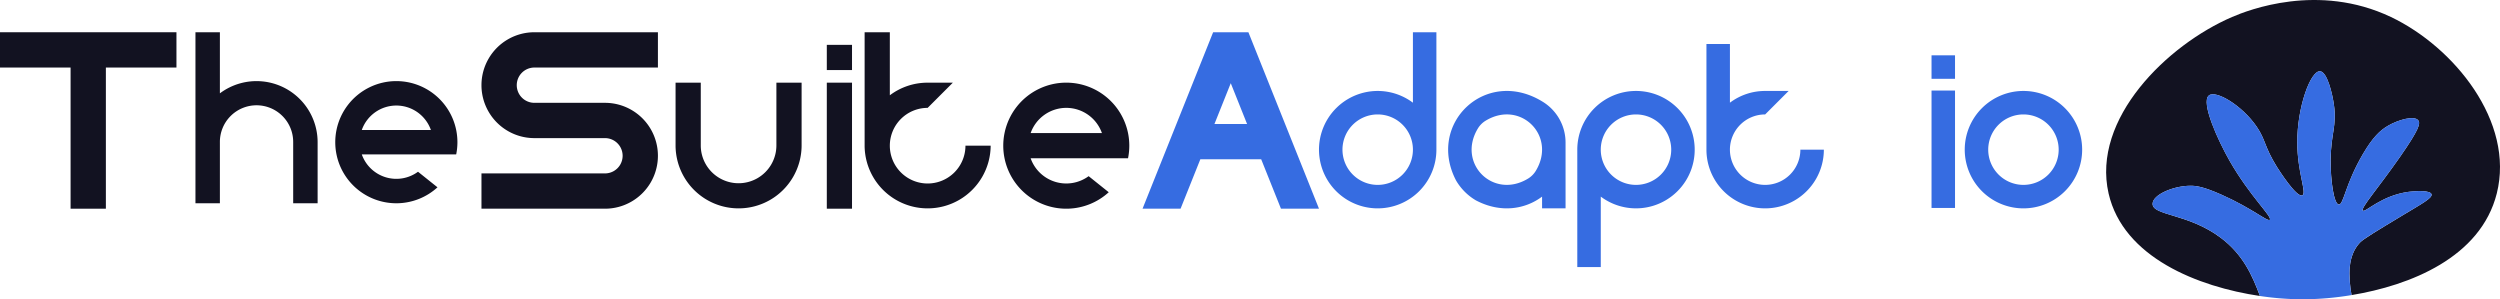 <svg xmlns="http://www.w3.org/2000/svg" viewBox="0 0 1416.803 169.627"><defs><style>.cls-1{fill:#121221;}.cls-2{fill:#366ce1;}</style></defs><title>the suite adapt io</title><g id="Слой_2" data-name="Слой 2"><g id="Work_space" data-name="Work space"><g id="the_suite_adapt_io" data-name="the suite adapt io"><path class="cls-1" d="M292.857,48.275a10,10,0,0,0,10,10h40a30,30,0,0,1,0,60h-70v-20h70a10,10,0,0,0,0-20h-40a30,30,0,1,1,0-60h70v20h-70A10,10,0,0,0,292.857,48.275Z"/><path class="cls-1" d="M454.286,46.846V82.561a35.715,35.715,0,0,1-71.429,0V46.846h14.286V82.561a21.429,21.429,0,0,0,42.857,0V46.846Z"/><path class="cls-2" d="M708.27,20.225l-.78-1.95H687.51l-.78,1.94-39.23,98.06h21.55l11.2-28h34.5l11.2,28H747.5Zm-20.02,50.05,9.25-23.13,9.25,23.13Z"/><path class="cls-2" d="M874.583,57.846c-32.276-20.277-66.3,12.089-49.408,44.423a31.508,31.508,0,0,0,11.251,11.285c13.854,7.285,27.75,5.2,37.5-2.132v6.661h13.308V80.811A27.113,27.113,0,0,0,874.583,57.846ZM866,101.2c-19.8,12.043-40.474-8.634-28.431-28.431a13.037,13.037,0,0,1,4.35-4.35c19.8-12.044,40.474,8.634,28.431,28.43A13.031,13.031,0,0,1,866,101.2Z"/><path class="cls-2" d="M927.154,51.544a33.273,33.273,0,0,0-33.269,33.269v66.539h13.307v-39.93a33.267,33.267,0,1,0,19.962-59.878Zm0,53.231a19.962,19.962,0,1,1,19.961-19.962A19.96,19.96,0,0,1,927.154,104.775Z"/><path class="cls-2" d="M780.769,118.083a33.274,33.274,0,0,0,33.269-33.27V18.275H800.731v39.93a33.267,33.267,0,1,0-19.962,59.878Zm0-53.231a19.962,19.962,0,1,1-19.961,19.961A19.96,19.96,0,0,1,780.769,64.852Z"/><path class="cls-2" d="M1146.731,51.544A33.27,33.27,0,1,0,1180,84.813,33.273,33.273,0,0,0,1146.731,51.544Zm0,53.231a19.962,19.962,0,1,1,19.961-19.962A19.96,19.96,0,0,1,1146.731,104.775Z"/><rect class="cls-2" x="1094.643" y="51.313" width="13.308" height="66.538"/><rect class="cls-2" x="1094.643" y="31.352" width="13.308" height="13.308"/><rect class="cls-1" x="468.571" y="46.846" width="14.286" height="71.429"/><rect class="cls-1" x="468.571" y="25.418" width="14.286" height="14.286"/><path class="cls-1" d="M258.532,87.506a34.638,34.638,0,0,0,0-13.847,34.616,34.616,0,0,0-67.833,0,34.638,34.638,0,0,0,0,13.847,34.606,34.606,0,0,0,57.233,18.65q-5.514-4.413-11.035-8.827a20.763,20.763,0,0,1-31.86-9.823ZM224.615,59.813a20.756,20.756,0,0,1,19.579,13.846H205.037A20.754,20.754,0,0,1,224.615,59.813Z"/><path class="cls-1" d="M639.279,89.7a35.739,35.739,0,0,0,0-14.285,35.714,35.714,0,0,0-69.986,0,35.69,35.69,0,0,0,0,14.285,35.7,35.7,0,0,0,59.05,19.243q-5.69-4.552-11.386-9.107A21.422,21.422,0,0,1,584.086,89.7ZM604.286,61.132a21.414,21.414,0,0,1,20.2,14.286h-40.4A21.412,21.412,0,0,1,604.286,61.132Z"/><polygon class="cls-1" points="100 18.275 100 38.275 60 38.275 60 118.275 40 118.275 40 38.275 0 38.275 0 18.275 100 18.275"/><path class="cls-1" d="M180,80.583V115.2H166.154V80.583a20.77,20.77,0,1,0-41.539,0V115.2H110.769V18.275h13.846V52.9A34.609,34.609,0,0,1,180,80.583Z"/><path class="cls-2" d="M1033.615,84.813a33.269,33.269,0,1,1-66.538,0V24.929h13.308V58.205a33.081,33.081,0,0,1,19.961-6.661h13.308l-13.308,13.308a19.962,19.962,0,1,0,19.962,19.961Z"/><path class="cls-1" d="M561.429,82.561a35.715,35.715,0,0,1-71.429,0V18.275h14.286V54a35.516,35.516,0,0,1,21.428-7.15H540L525.714,61.132a21.429,21.429,0,1,0,21.429,21.429Z"/><path class="cls-1" d="M1414.981,109.627c-9.13,36.31-49.17,52.16-82.32,57.61-1.87-11.17-2.26-22.24,4.77-29.76,1.89-2.02,9.54-6.63,24.85-15.85,10.19-6.14,16.34-9.42,15.71-11.54-.63-2.15-7.96-2.02-12.8-1.39-15.74,2.05-24.84,12-26.11,10.65-1.34-1.42,8.57-12.55,21.04-30.42,10.82-15.51,11.65-19,10.4-20.67-2.23-2.95-11.25-.44-17.24,3.05-4.43,2.57-8.59,6.47-14.2,16.05-9.97,17.02-10.95,28.77-13.62,28.55-2.84-.24-4.74-13.84-4.63-25.34.14-14.88,3.58-19.24,1.85-31.26-.92-6.4-3.85-18.78-7.94-18.93-5.32-.2-12.9,20.27-12.84,40.39.04,17.1,5.58,28.71,2.87,29.92-3.33,1.48-13.74-15.05-14.37-16.06-7.18-11.5-6.34-15.29-11.49-22.82-8.24-12.06-23.02-20.83-27.04-17.74-4.9,3.75,5.23,25.73,11.66,37.01,11.37,19.95,24.35,31.84,22.82,33.47-1.24,1.3-9.72-6.34-27.38-14.2-10.28-4.57-14.42-5.11-17.75-5.07-9.62.1-21.11,5.03-21.3,10.14-.24,6.85,20.13,5.48,38.54,19.27,12.86,9.63,17.97,21.56,22.3,33.06-35-5.19-77.46-21.79-85.78-58.12-9.7-42.36,33.28-84.22,70-100,9.07-3.9,48.84-19.56,90,0C1390.661,26.587,1425.2,68.967,1414.981,109.627Z"/><path class="cls-2" d="M1362.281,121.627c-15.31,9.22-22.96,13.83-24.85,15.85-7.03,7.52-6.64,18.59-4.77,29.76a174.012,174.012,0,0,1-27.68,2.39,167.461,167.461,0,0,1-24.22-1.88c-4.33-11.5-9.44-23.43-22.3-33.06-18.41-13.79-38.78-12.42-38.54-19.27.19-5.11,11.68-10.04,21.3-10.14,3.33-.04,7.47.5,17.75,5.07,17.66,7.86,26.14,15.5,27.38,14.2,1.53-1.63-11.45-13.52-22.82-33.47-6.43-11.28-16.56-33.26-11.66-37.01,4.02-3.09,18.8,5.68,27.04,17.74,5.15,7.53,4.31,11.32,11.49,22.82.63,1.01,11.04,17.54,14.37,16.06,2.71-1.21-2.83-12.82-2.87-29.92-.06-20.12,7.52-40.59,12.84-40.39,4.09.15,7.02,12.53,7.94,18.93,1.73,12.02-1.71,16.38-1.85,31.26-.11,11.5,1.79,25.1,4.63,25.34,2.67.22,3.65-11.53,13.62-28.55,5.61-9.58,9.77-13.48,14.2-16.05,5.99-3.49,15.01-6,17.24-3.05,1.25,1.67.42,5.16-10.4,20.67-12.47,17.87-22.38,29-21.04,30.42,1.27,1.35,10.37-8.6,26.11-10.65,4.84-.63,12.17-.76,12.8,1.39C1378.621,112.207,1372.471,115.487,1362.281,121.627Z"/></g></g></g></svg>
